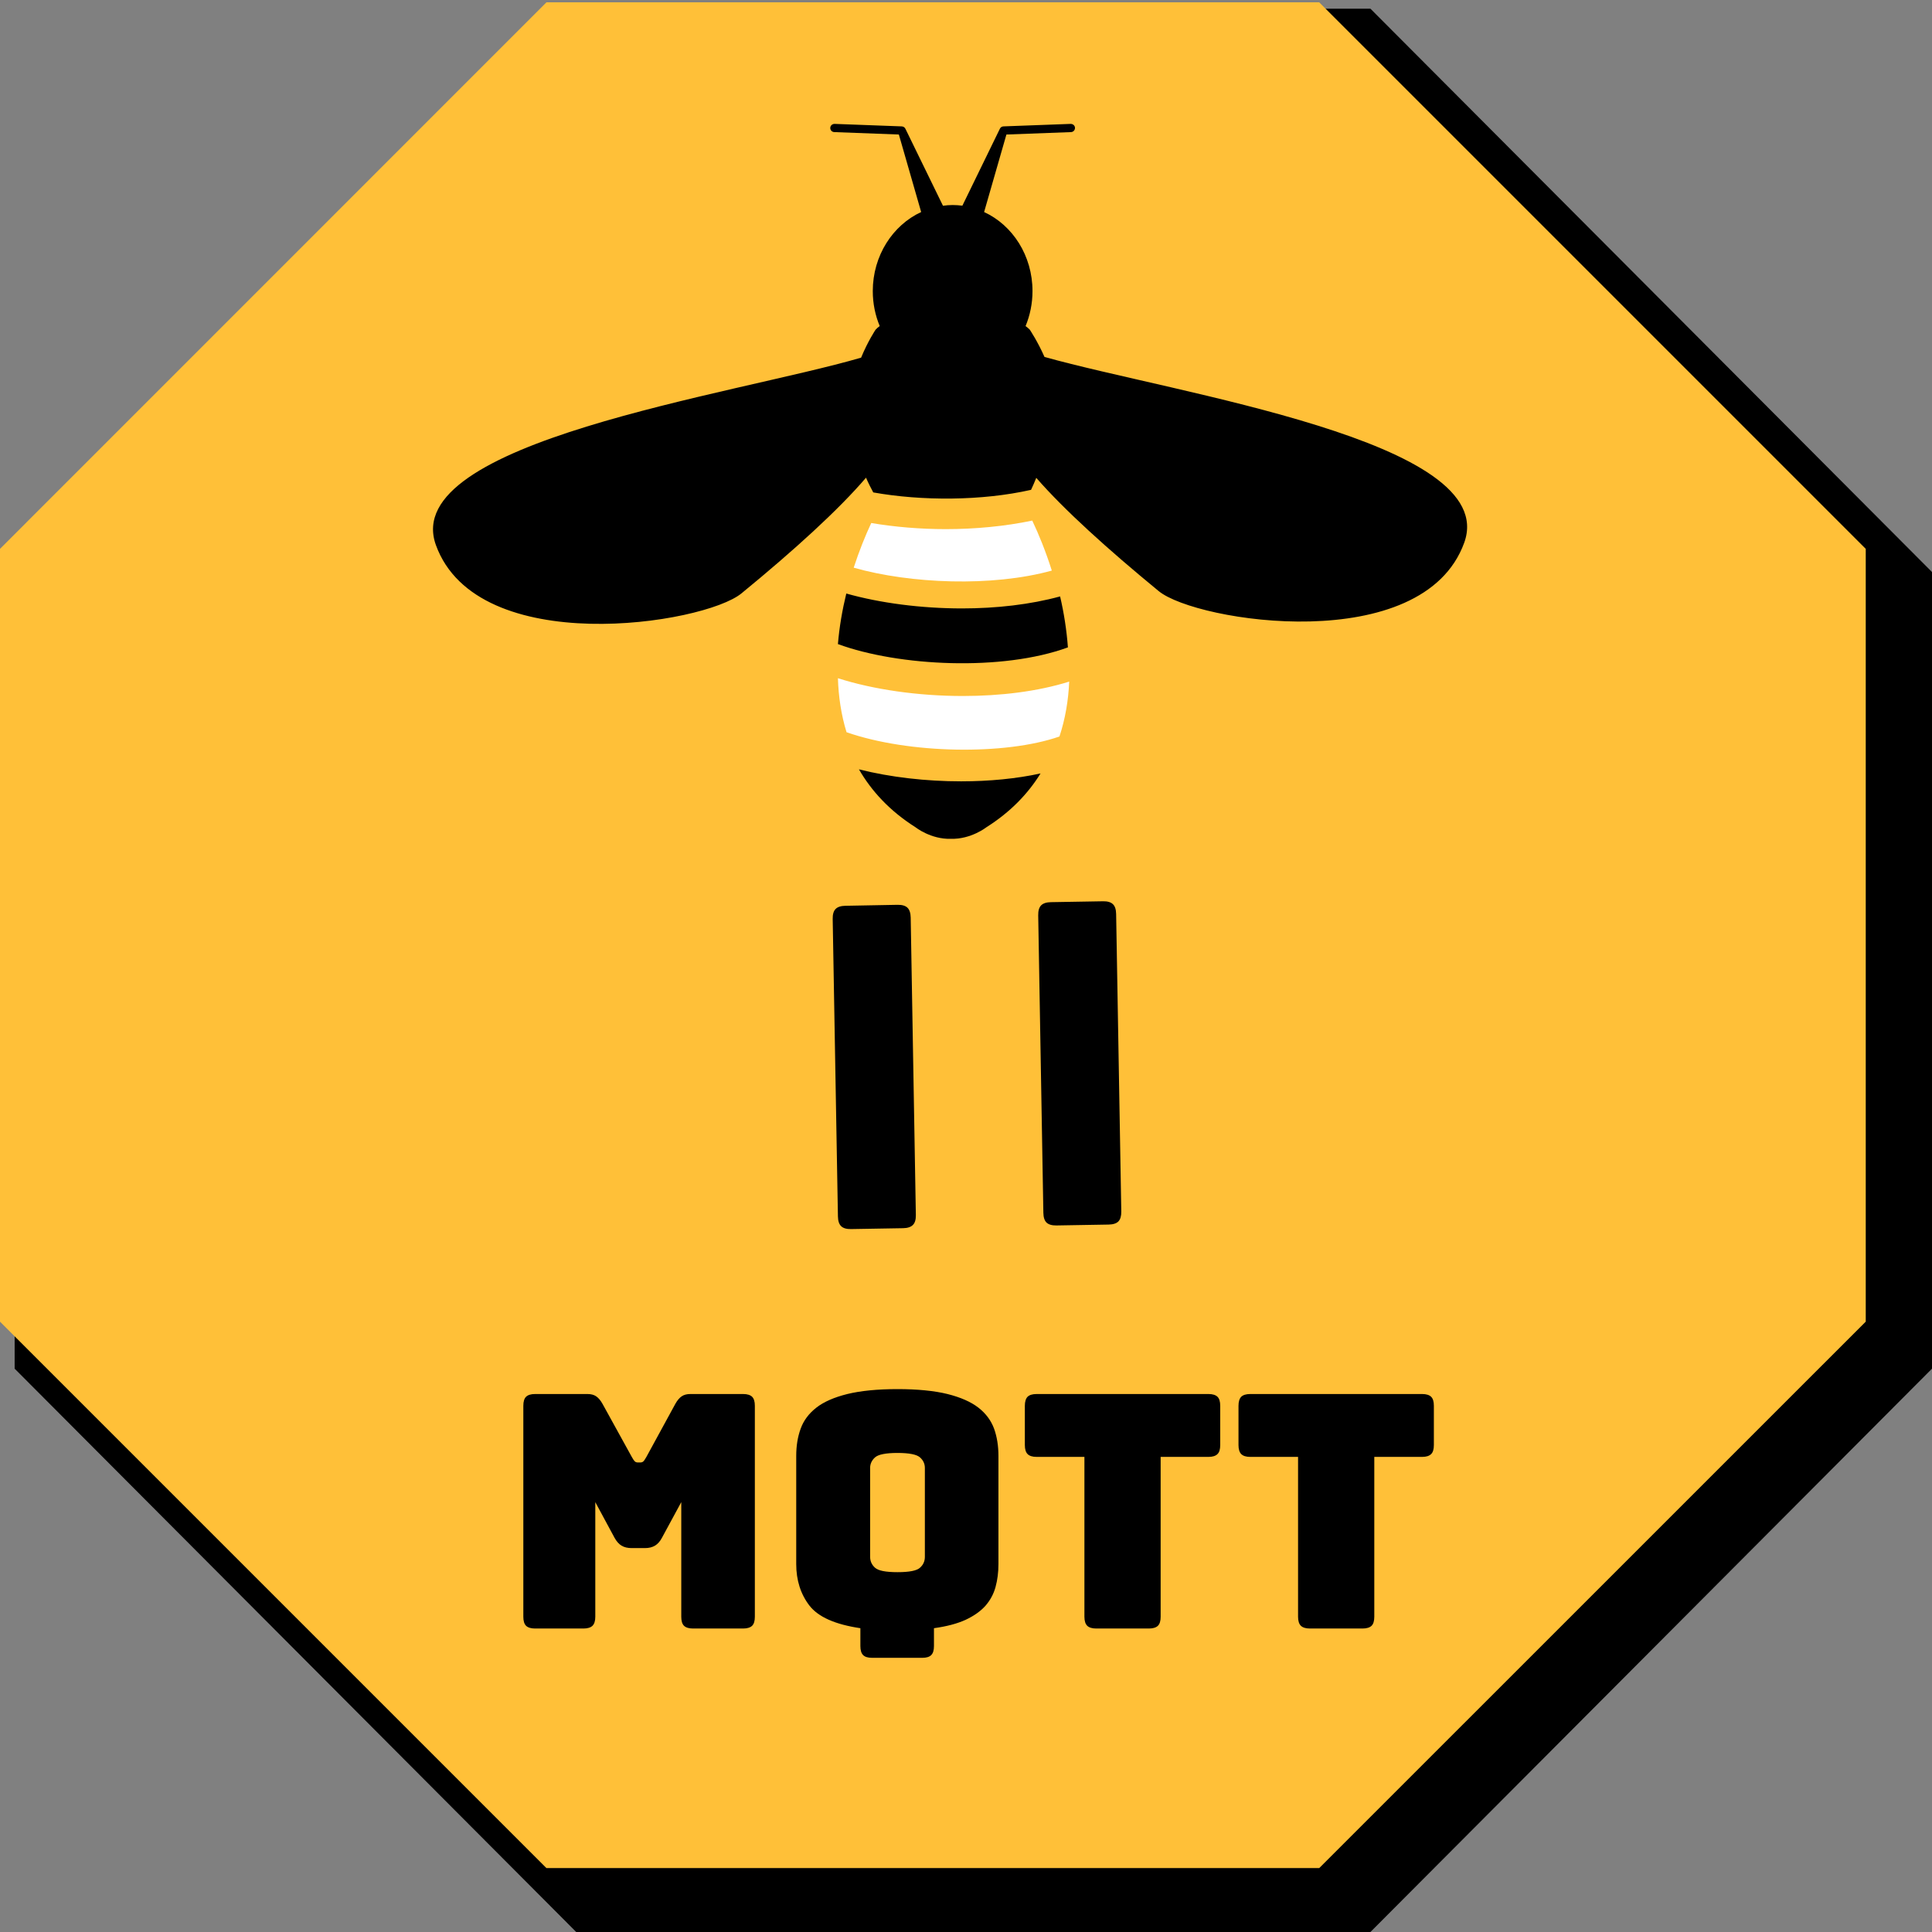 <svg role="img" viewBox="0 0 24 24" xmlns="http://www.w3.org/2000/svg">
  <rect x="0" y="0" width="24" height="24" fill="#808080" stroke="none"/>
  <path d="M7.158,24L0.182,17.002L0.182,7.106L7.158,0.108L17.024,0.108L24,7.106L24,17.002L17.024,24L7.158,24Z" />
  <path fill="#ffc038" d="M6.788,23.206L0,16.418L0,6.818L6.788,0.029L16.388,0.029L23.177,6.818L23.177,16.418L16.388,23.206L6.788,23.206Z" />
  <path fill="#fff" d="M10.409,8.425C10.416,8.651 10.449,8.878 10.516,9.096C11.292,9.366 12.489,9.384 13.161,9.149C13.234,8.928 13.272,8.698 13.282,8.467C12.891,8.59 12.426,8.646 11.961,8.646C11.403,8.646 10.846,8.565 10.409,8.425ZM13.066,7.088C12.991,6.851 12.905,6.639 12.823,6.467C12.483,6.538 12.115,6.573 11.75,6.573C11.429,6.573 11.112,6.546 10.823,6.497C10.749,6.655 10.673,6.843 10.605,7.052C11.308,7.252 12.326,7.293 13.066,7.088Z" />
  <path d="M10.67,9.557C10.827,9.828 11.053,10.074 11.372,10.276C11.372,10.276 11.562,10.428 11.813,10.42C12.063,10.427 12.254,10.276 12.254,10.276C12.553,10.087 12.771,9.859 12.926,9.608C12.629,9.673 12.289,9.706 11.939,9.706C11.507,9.706 11.063,9.656 10.67,9.557ZM11.951,7.558C11.441,7.558 10.931,7.491 10.513,7.373C10.464,7.574 10.427,7.785 10.409,8.001C11.164,8.278 12.45,8.341 13.266,8.042C13.25,7.825 13.216,7.611 13.169,7.409C12.8,7.51 12.376,7.558 11.951,7.558ZM12.975,4.434C12.89,4.24 12.792,4.095 12.792,4.095C12.777,4.079 12.759,4.065 12.74,4.051C12.795,3.918 12.826,3.771 12.826,3.616C12.826,3.176 12.579,2.797 12.225,2.634L12.502,1.671L13.304,1.641C13.333,1.64 13.354,1.617 13.354,1.588C13.353,1.56 13.329,1.539 13.301,1.539L12.465,1.57C12.445,1.571 12.428,1.582 12.42,1.601L11.955,2.555C11.915,2.55 11.875,2.547 11.834,2.547C11.793,2.547 11.753,2.55 11.714,2.556L11.248,1.601C11.24,1.583 11.223,1.571 11.202,1.57L10.367,1.539C10.339,1.539 10.315,1.56 10.314,1.588C10.313,1.617 10.335,1.64 10.364,1.641L11.166,1.671L11.443,2.634C11.09,2.797 10.842,3.176 10.842,3.616C10.842,3.771 10.873,3.918 10.928,4.05C10.909,4.065 10.891,4.079 10.877,4.095C10.877,4.095 10.78,4.24 10.697,4.443C9.108,4.906 4.951,5.488 5.415,6.771C5.93,8.192 8.741,7.757 9.211,7.371C9.865,6.835 10.417,6.333 10.758,5.934C10.787,6.001 10.818,6.062 10.848,6.117C11.447,6.224 12.193,6.224 12.808,6.085C12.83,6.04 12.851,5.989 12.873,5.936C13.216,6.33 13.757,6.82 14.394,7.343C14.864,7.728 17.674,8.163 18.189,6.742C18.648,5.478 14.61,4.893 12.975,4.434Z" />
  <path d="M11.313,11.398L11.377,15.093C11.378,15.15 11.366,15.191 11.341,15.216C11.316,15.242 11.276,15.256 11.219,15.257L10.572,15.268C10.516,15.269 10.474,15.257 10.449,15.232C10.423,15.207 10.41,15.166 10.409,15.11L10.344,11.415C10.343,11.359 10.355,11.317 10.38,11.292C10.405,11.266 10.446,11.253 10.502,11.252L11.149,11.24C11.206,11.239 11.247,11.251 11.273,11.276C11.298,11.301 11.312,11.342 11.313,11.398ZM13.865,11.354L13.929,15.049C13.93,15.105 13.918,15.146 13.894,15.172C13.869,15.198 13.828,15.211 13.772,15.212L13.125,15.223C13.068,15.224 13.027,15.212 13.001,15.188C12.975,15.163 12.962,15.122 12.961,15.066L12.897,11.371C12.896,11.314 12.908,11.273 12.933,11.247C12.957,11.222 12.998,11.208 13.055,11.207L13.702,11.196C13.758,11.195 13.799,11.207 13.825,11.232C13.851,11.257 13.864,11.297 13.865,11.354ZM7.249,20.23L6.646,20.23C6.595,20.23 6.558,20.218 6.535,20.196C6.512,20.173 6.501,20.136 6.501,20.084L6.501,17.463C6.501,17.411 6.512,17.374 6.535,17.351C6.558,17.329 6.595,17.317 6.646,17.317L7.298,17.317C7.341,17.317 7.377,17.326 7.405,17.345C7.433,17.364 7.46,17.395 7.484,17.438L7.848,18.098C7.861,18.122 7.873,18.14 7.882,18.15C7.892,18.161 7.905,18.167 7.921,18.167L7.957,18.167C7.973,18.167 7.986,18.161 7.996,18.15C8.005,18.14 8.016,18.122 8.03,18.098L8.39,17.438C8.414,17.395 8.441,17.364 8.469,17.345C8.497,17.326 8.533,17.317 8.576,17.317L9.232,17.317C9.283,17.317 9.32,17.329 9.343,17.351C9.366,17.374 9.377,17.411 9.377,17.463L9.377,20.084C9.377,20.136 9.366,20.173 9.343,20.196C9.32,20.218 9.283,20.23 9.232,20.23L8.608,20.23C8.557,20.23 8.52,20.218 8.497,20.196C8.474,20.173 8.463,20.136 8.463,20.084L8.463,18.66L8.224,19.101C8.2,19.147 8.171,19.18 8.137,19.2C8.103,19.221 8.061,19.231 8.01,19.231L7.848,19.231C7.797,19.231 7.754,19.221 7.72,19.2C7.687,19.18 7.658,19.147 7.633,19.101L7.395,18.66L7.395,20.084C7.395,20.136 7.383,20.173 7.36,20.196C7.337,20.218 7.3,20.23 7.249,20.23ZM11.457,20.594L10.834,20.594C10.782,20.594 10.745,20.583 10.722,20.56C10.699,20.537 10.688,20.5 10.688,20.448L10.688,20.226C10.375,20.18 10.164,20.086 10.055,19.945C9.946,19.803 9.891,19.631 9.891,19.429L9.891,18.086C9.891,17.962 9.909,17.849 9.946,17.748C9.982,17.647 10.047,17.56 10.14,17.487C10.233,17.414 10.362,17.358 10.526,17.317C10.691,17.277 10.898,17.256 11.149,17.256C11.4,17.256 11.607,17.277 11.77,17.317C11.933,17.358 12.061,17.414 12.155,17.487C12.248,17.56 12.312,17.647 12.349,17.748C12.385,17.849 12.403,17.962 12.403,18.086L12.403,19.429C12.403,19.531 12.391,19.626 12.367,19.714C12.343,19.802 12.301,19.879 12.242,19.947C12.182,20.014 12.101,20.072 11.997,20.121C11.893,20.169 11.761,20.204 11.602,20.226L11.602,20.448C11.602,20.5 11.591,20.537 11.568,20.56C11.545,20.583 11.508,20.594 11.457,20.594ZM10.809,18.235L10.809,19.34C10.809,19.394 10.83,19.439 10.87,19.475C10.91,19.512 11.004,19.53 11.149,19.53C11.295,19.53 11.388,19.512 11.428,19.475C11.469,19.439 11.489,19.394 11.489,19.34L11.489,18.235C11.489,18.184 11.469,18.14 11.428,18.104C11.388,18.068 11.295,18.049 11.149,18.049C11.004,18.049 10.91,18.068 10.87,18.104C10.83,18.14 10.809,18.184 10.809,18.235ZM14.272,20.23L13.617,20.23C13.566,20.23 13.529,20.218 13.506,20.196C13.483,20.173 13.471,20.136 13.471,20.084L13.471,18.098L12.877,18.098C12.825,18.098 12.788,18.086 12.765,18.063C12.743,18.041 12.731,18.003 12.731,17.952L12.731,17.463C12.731,17.411 12.743,17.374 12.765,17.351C12.788,17.329 12.825,17.317 12.877,17.317L15.013,17.317C15.064,17.317 15.101,17.329 15.124,17.351C15.147,17.374 15.158,17.411 15.158,17.463L15.158,17.952C15.158,18.003 15.147,18.041 15.124,18.063C15.101,18.086 15.064,18.098 15.013,18.098L14.418,18.098L14.418,20.084C14.418,20.136 14.407,20.173 14.384,20.196C14.361,20.218 14.324,20.23 14.272,20.23ZM16.926,20.23L16.271,20.23C16.22,20.23 16.183,20.218 16.16,20.196C16.137,20.173 16.125,20.136 16.125,20.084L16.125,18.098L15.531,18.098C15.479,18.098 15.442,18.086 15.419,18.063C15.397,18.041 15.385,18.003 15.385,17.952L15.385,17.463C15.385,17.411 15.397,17.374 15.419,17.351C15.442,17.329 15.479,17.317 15.531,17.317L17.667,17.317C17.718,17.317 17.755,17.329 17.778,17.351C17.801,17.374 17.812,17.411 17.812,17.463L17.812,17.952C17.812,18.003 17.801,18.041 17.778,18.063C17.755,18.086 17.718,18.098 17.667,18.098L17.072,18.098L17.072,20.084C17.072,20.136 17.061,20.173 17.038,20.196C17.015,20.218 16.978,20.23 16.926,20.23Z" />
</svg>